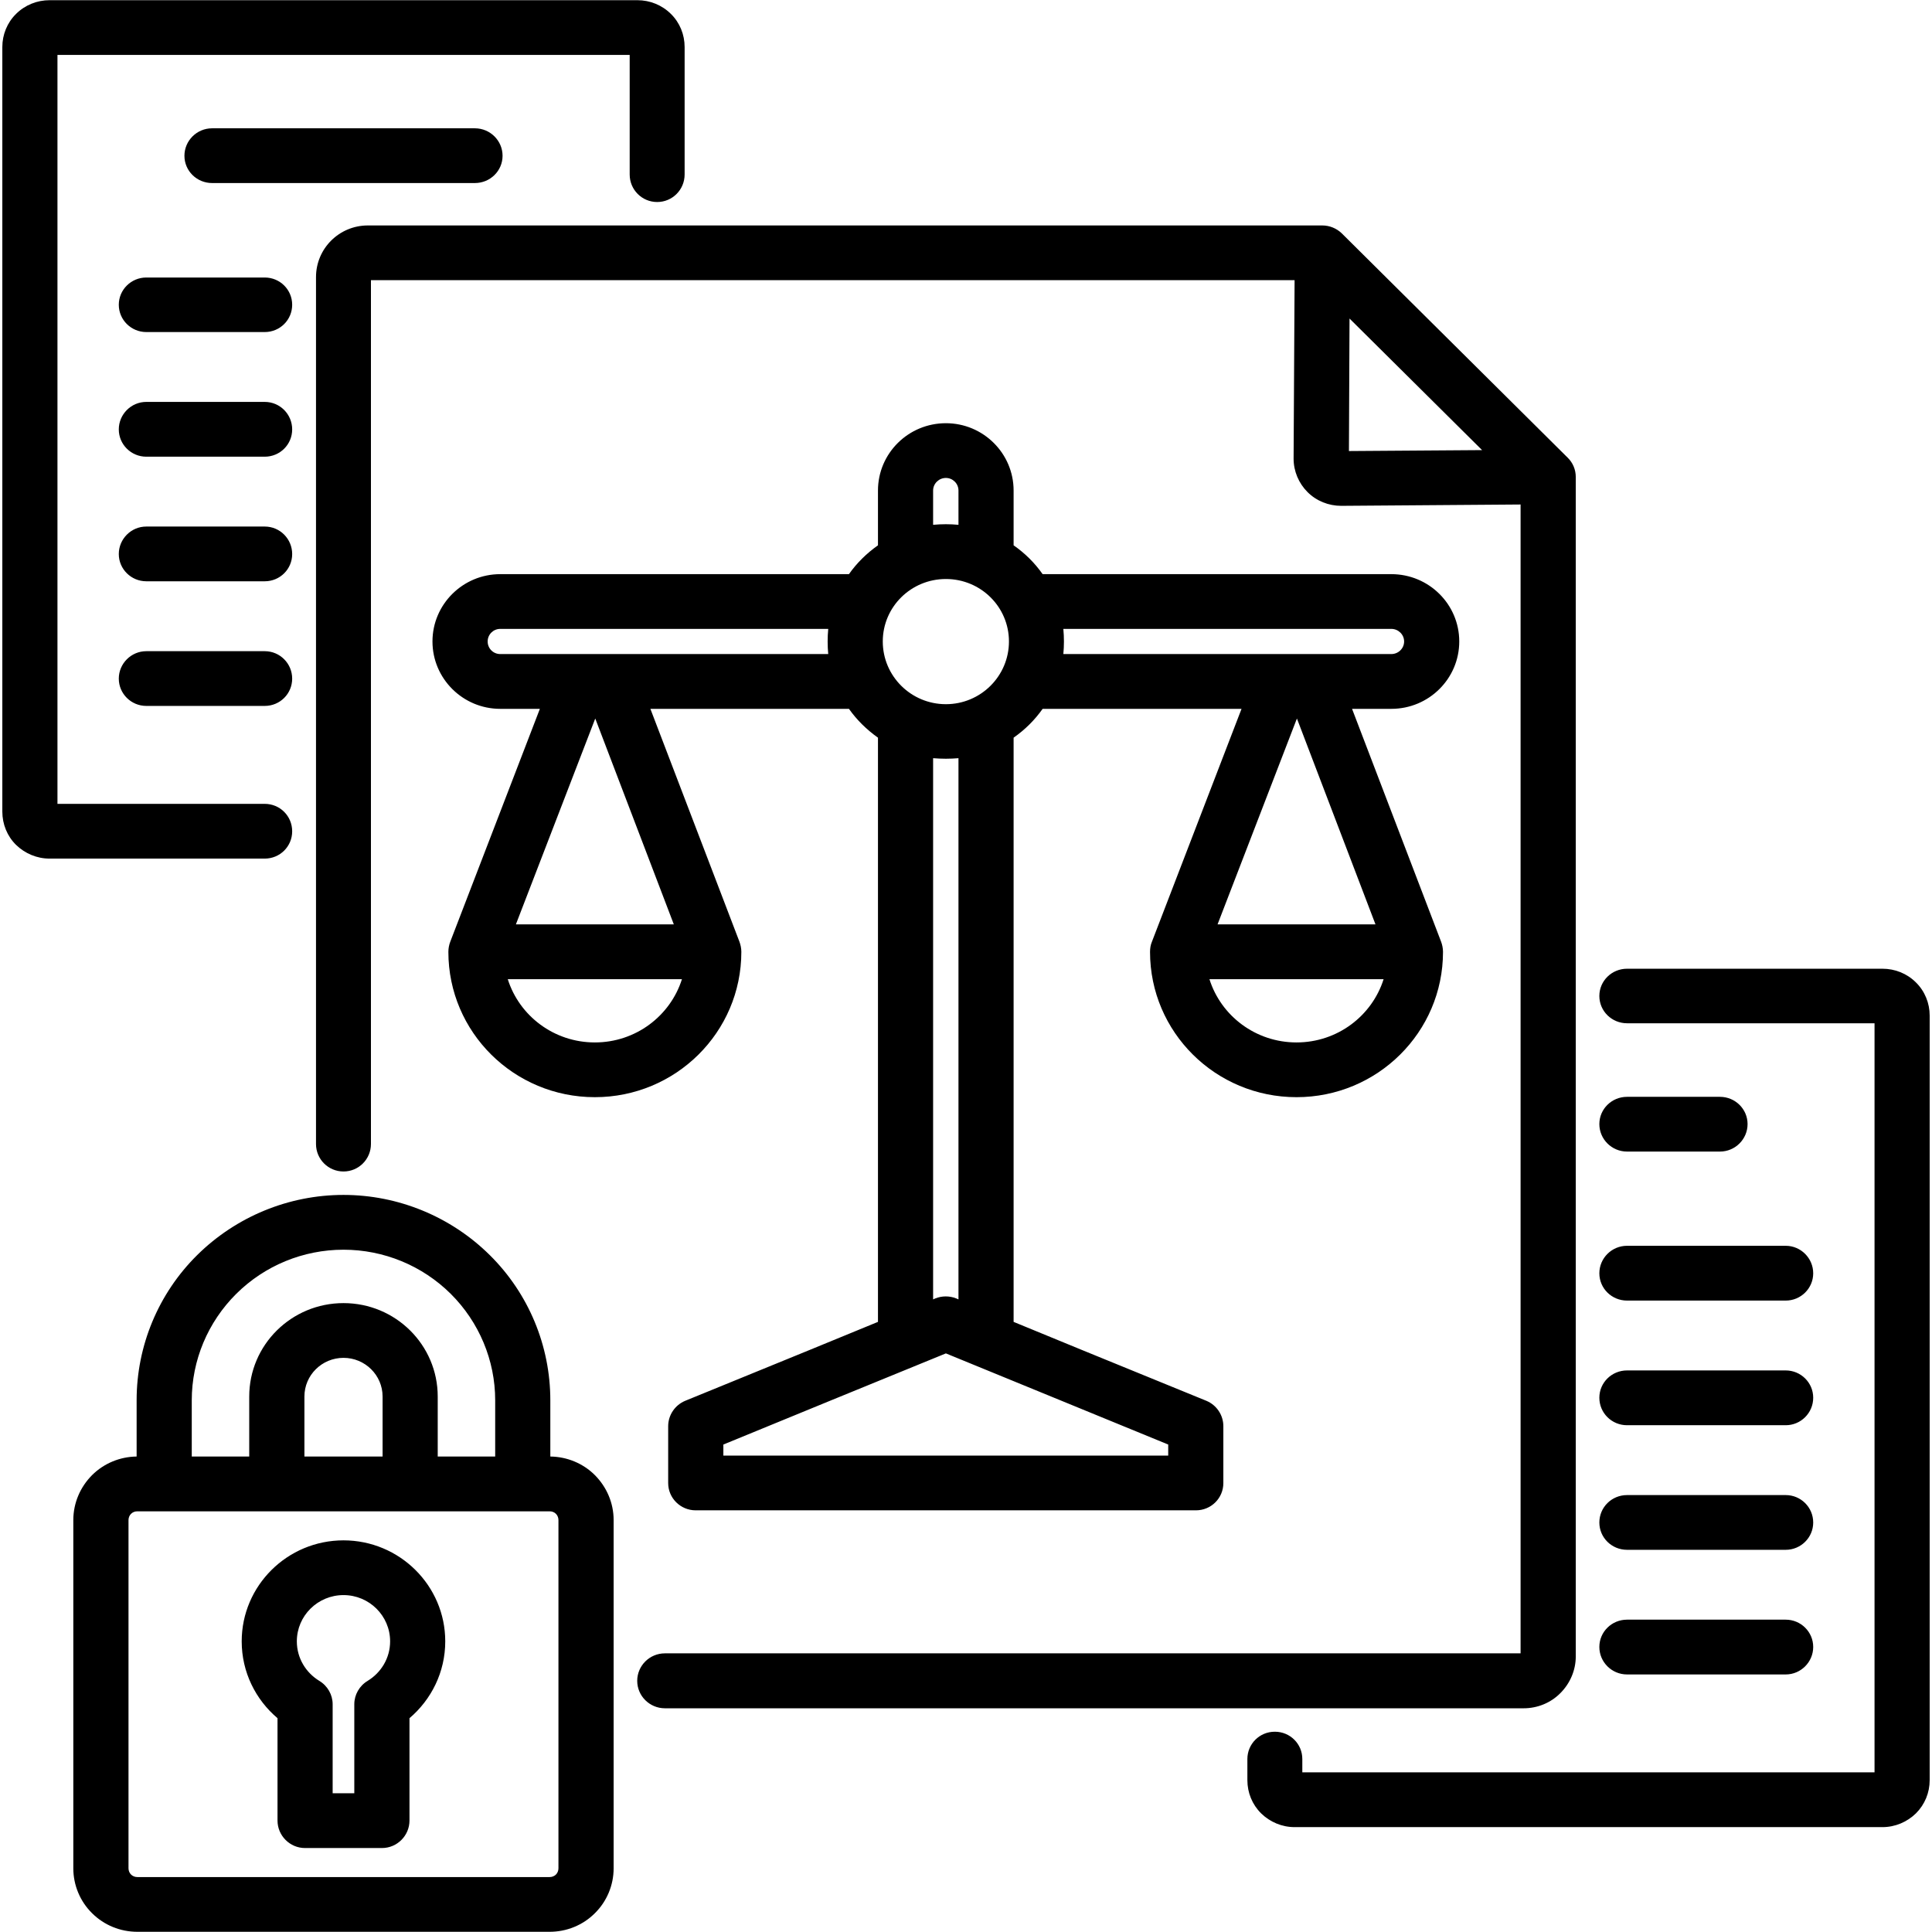 <svg xmlns="http://www.w3.org/2000/svg" xmlns:xlink="http://www.w3.org/1999/xlink" width="52" zoomAndPan="magnify" viewBox="0 0 39 39" height="52" preserveAspectRatio="xMidYMid meet" version="1.0"><path fill="#000000" d="M 26.133 5.656 L 7.488 5.656 L 7.488 23.094 C 7.488 23.398 7.242 23.648 6.934 23.648 C 6.625 23.648 6.379 23.398 6.379 23.094 L 6.379 5.594 C 6.379 5.016 6.848 4.551 7.426 4.551 L 26.691 4.551 C 26.84 4.551 26.98 4.609 27.086 4.711 L 31.645 9.238 C 31.75 9.34 31.809 9.48 31.809 9.629 L 31.809 33.438 C 31.809 33.715 31.695 33.98 31.5 34.176 C 31.305 34.375 31.035 34.484 30.758 34.484 L 13.422 34.484 C 13.113 34.484 12.863 34.234 12.863 33.93 C 12.863 33.625 13.113 33.375 13.422 33.375 L 30.695 33.375 L 30.695 10.184 L 27.074 10.211 C 26.82 10.211 26.574 10.113 26.395 9.934 C 26.215 9.754 26.113 9.512 26.113 9.258 Z M 29.918 9.086 C 29.156 8.328 28.004 7.188 27.242 6.43 L 27.23 9.105 Z M 10.898 14.309 L 10.098 14.309 C 9.344 14.309 8.73 13.699 8.73 12.949 C 8.73 12.199 9.344 11.59 10.098 11.59 L 17.137 11.59 C 17.297 11.363 17.496 11.168 17.723 11.008 L 17.723 9.902 C 17.723 9.152 18.336 8.543 19.094 8.543 C 19.848 8.543 20.461 9.152 20.461 9.902 L 20.461 11.008 C 20.691 11.168 20.887 11.363 21.047 11.59 L 28.086 11.59 C 28.844 11.59 29.457 12.199 29.457 12.949 C 29.457 13.699 28.844 14.309 28.086 14.309 L 27.293 14.309 L 29.09 19.008 C 29.113 19.07 29.129 19.141 29.129 19.215 C 29.129 20.836 27.805 22.148 26.172 22.148 C 24.539 22.148 23.215 20.836 23.215 19.215 C 23.215 19.141 23.227 19.07 23.254 19.008 L 25.062 14.309 L 21.047 14.309 C 20.887 14.535 20.691 14.73 20.461 14.891 L 20.461 26.684 L 21.828 27.246 L 24.352 28.277 C 24.559 28.363 24.695 28.566 24.695 28.789 L 24.695 29.938 C 24.695 30.242 24.449 30.488 24.141 30.488 L 14.043 30.488 C 13.738 30.488 13.488 30.242 13.488 29.938 L 13.488 28.789 C 13.488 28.566 13.625 28.363 13.832 28.277 L 16.355 27.246 L 17.723 26.684 L 17.723 14.891 C 17.496 14.73 17.297 14.535 17.137 14.309 L 13.129 14.309 L 14.926 19.008 C 14.949 19.07 14.965 19.141 14.965 19.215 C 14.965 20.836 13.641 22.148 12.008 22.148 C 10.375 22.148 9.051 20.836 9.051 19.215 C 9.051 19.141 9.066 19.07 9.09 19.008 Z M 16.719 12.695 L 10.098 12.695 C 9.957 12.695 9.844 12.809 9.844 12.949 C 9.844 13.09 9.957 13.203 10.098 13.203 L 16.719 13.203 C 16.711 13.121 16.707 13.035 16.707 12.949 C 16.707 12.863 16.711 12.781 16.719 12.695 Z M 18.836 10.594 C 18.922 10.586 19.008 10.582 19.094 10.582 C 19.18 10.582 19.262 10.586 19.348 10.594 L 19.348 9.902 C 19.348 9.762 19.234 9.648 19.094 9.648 C 18.953 9.648 18.836 9.762 18.836 9.902 Z M 21.465 12.695 C 21.473 12.781 21.477 12.863 21.477 12.949 C 21.477 13.035 21.473 13.121 21.465 13.203 L 28.086 13.203 C 28.227 13.203 28.344 13.09 28.344 12.949 C 28.344 12.809 28.227 12.695 28.086 12.695 Z M 19.348 15.305 C 19.262 15.312 19.18 15.316 19.094 15.316 C 19.008 15.316 18.922 15.312 18.836 15.305 L 18.836 26.23 L 18.879 26.211 C 19.016 26.156 19.168 26.156 19.305 26.211 L 19.348 26.23 Z M 27.766 18.66 L 26.18 14.504 L 24.578 18.66 Z M 13.602 18.66 L 12.016 14.504 L 10.414 18.66 Z M 13.766 19.766 L 10.25 19.766 C 10.484 20.508 11.184 21.043 12.008 21.043 C 12.832 21.043 13.531 20.508 13.766 19.766 Z M 27.93 19.766 L 24.414 19.766 C 24.648 20.508 25.348 21.043 26.172 21.043 C 26.996 21.043 27.695 20.508 27.93 19.766 Z M 19.094 27.32 L 16.781 28.266 L 14.602 29.16 L 14.602 29.383 L 23.582 29.383 L 23.582 29.16 L 21.402 28.266 Z M 19.094 11.688 C 18.391 11.688 17.82 12.25 17.82 12.949 C 17.82 13.648 18.391 14.215 19.094 14.215 C 19.797 14.215 20.367 13.648 20.367 12.949 C 20.367 12.25 19.797 11.688 19.094 11.688 Z M 11.109 29.402 C 11.445 29.406 11.77 29.539 12.008 29.777 C 12.25 30.02 12.387 30.344 12.387 30.684 L 12.387 37.715 C 12.387 38.055 12.25 38.383 12.008 38.621 C 11.766 38.863 11.438 38.996 11.094 38.996 L 2.773 38.996 C 2.43 38.996 2.102 38.863 1.859 38.621 C 1.617 38.383 1.48 38.055 1.48 37.715 L 1.48 30.684 C 1.48 30.344 1.617 30.02 1.859 29.777 C 2.098 29.539 2.422 29.406 2.758 29.402 L 2.758 28.266 C 2.758 27.168 3.195 26.113 3.98 25.336 C 4.766 24.559 5.828 24.121 6.934 24.121 C 8.039 24.121 9.102 24.559 9.887 25.336 C 10.672 26.113 11.109 27.168 11.109 28.266 Z M 3.871 29.402 L 5.031 29.402 L 5.031 28.191 C 5.031 27.148 5.883 26.305 6.934 26.305 C 7.984 26.305 8.836 27.148 8.836 28.191 L 8.836 29.402 L 9.996 29.402 L 9.996 28.266 C 9.996 27.461 9.672 26.688 9.098 26.117 C 8.523 25.547 7.746 25.227 6.934 25.227 C 6.121 25.227 5.344 25.547 4.77 26.117 C 4.195 26.688 3.871 27.461 3.871 28.266 Z M 6.145 29.402 L 7.723 29.402 L 7.723 28.191 C 7.723 27.758 7.367 27.41 6.934 27.41 C 6.5 27.41 6.145 27.758 6.145 28.191 Z M 11.094 30.508 L 2.773 30.508 C 2.727 30.508 2.68 30.523 2.645 30.559 C 2.613 30.59 2.594 30.637 2.594 30.684 L 2.594 37.715 C 2.594 37.762 2.613 37.809 2.645 37.84 C 2.68 37.875 2.727 37.891 2.773 37.891 L 11.094 37.891 C 11.141 37.891 11.188 37.875 11.223 37.84 C 11.254 37.809 11.273 37.762 11.273 37.715 L 11.273 30.684 C 11.273 30.637 11.254 30.59 11.223 30.559 C 11.188 30.523 11.141 30.508 11.094 30.508 Z M 5.602 34.684 C 5.16 34.309 4.879 33.754 4.879 33.133 C 4.879 32.008 5.801 31.094 6.934 31.094 C 8.066 31.094 8.988 32.008 8.988 33.133 C 8.988 33.754 8.707 34.309 8.266 34.684 L 8.266 36.75 C 8.266 37.055 8.016 37.305 7.711 37.305 L 6.156 37.305 C 5.852 37.305 5.602 37.055 5.602 36.75 Z M 6.715 34.402 L 6.715 36.199 L 7.152 36.199 L 7.152 34.402 C 7.152 34.211 7.254 34.031 7.422 33.93 C 7.691 33.766 7.875 33.473 7.875 33.133 C 7.875 32.617 7.453 32.199 6.934 32.199 C 6.414 32.199 5.992 32.617 5.992 33.133 C 5.992 33.473 6.176 33.766 6.445 33.93 C 6.613 34.031 6.715 34.211 6.715 34.402 Z M 12.711 1.109 L 1.16 1.109 L 1.16 16.227 L 5.344 16.227 C 5.652 16.227 5.898 16.473 5.898 16.781 C 5.898 17.086 5.652 17.332 5.344 17.332 L 1 17.332 C 0.746 17.332 0.504 17.23 0.324 17.055 C 0.145 16.879 0.047 16.637 0.047 16.383 L 0.047 0.949 C 0.047 0.699 0.145 0.457 0.324 0.281 C 0.504 0.102 0.746 0.004 1 0.004 L 12.867 0.004 C 13.121 0.004 13.363 0.102 13.543 0.281 C 13.723 0.457 13.82 0.699 13.82 0.949 L 13.82 3.523 C 13.82 3.828 13.574 4.078 13.266 4.078 C 12.957 4.078 12.711 3.828 12.711 3.523 Z M 4.281 3.695 C 3.973 3.695 3.723 3.449 3.723 3.145 C 3.723 2.84 3.973 2.59 4.281 2.59 L 9.586 2.59 C 9.895 2.59 10.145 2.84 10.145 3.145 C 10.145 3.449 9.895 3.695 9.586 3.695 Z M 2.953 6.703 C 2.648 6.703 2.398 6.457 2.398 6.152 C 2.398 5.848 2.648 5.602 2.953 5.602 L 5.344 5.602 C 5.652 5.602 5.898 5.848 5.898 6.152 C 5.898 6.457 5.652 6.703 5.344 6.703 Z M 2.953 9.219 C 2.648 9.219 2.398 8.973 2.398 8.668 C 2.398 8.363 2.648 8.113 2.953 8.113 L 5.344 8.113 C 5.652 8.113 5.898 8.363 5.898 8.668 C 5.898 8.973 5.652 9.219 5.344 9.219 Z M 2.953 11.734 C 2.648 11.734 2.398 11.488 2.398 11.184 C 2.398 10.879 2.648 10.629 2.953 10.629 L 5.344 10.629 C 5.652 10.629 5.898 10.879 5.898 11.184 C 5.898 11.488 5.652 11.734 5.344 11.734 Z M 2.953 14.25 C 2.648 14.25 2.398 14.004 2.398 13.699 C 2.398 13.395 2.648 13.145 2.953 13.145 L 5.344 13.145 C 5.652 13.145 5.898 13.395 5.898 13.699 C 5.898 14.004 5.652 14.25 5.344 14.25 Z M 26.289 35.777 L 37.84 35.777 L 37.84 20.656 L 32.844 20.656 C 32.535 20.656 32.285 20.41 32.285 20.105 C 32.285 19.801 32.535 19.555 32.844 19.555 L 38 19.555 C 38.254 19.555 38.496 19.652 38.676 19.832 C 38.855 20.008 38.953 20.25 38.953 20.5 L 38.953 35.934 C 38.953 36.188 38.855 36.426 38.676 36.605 C 38.496 36.781 38.254 36.883 38 36.883 L 26.133 36.883 C 25.879 36.883 25.637 36.781 25.457 36.605 C 25.277 36.426 25.18 36.188 25.18 35.934 L 25.18 35.508 C 25.18 35.203 25.426 34.957 25.734 34.957 C 26.043 34.957 26.289 35.203 26.289 35.508 Z M 32.844 23.246 C 32.535 23.246 32.285 22.996 32.285 22.691 C 32.285 22.387 32.535 22.141 32.844 22.141 L 34.719 22.141 C 35.027 22.141 35.277 22.387 35.277 22.691 C 35.277 22.996 35.027 23.246 34.719 23.246 Z M 32.844 26.254 C 32.535 26.254 32.285 26.008 32.285 25.703 C 32.285 25.398 32.535 25.148 32.844 25.148 L 36.047 25.148 C 36.352 25.148 36.602 25.398 36.602 25.703 C 36.602 26.008 36.352 26.254 36.047 26.254 Z M 32.844 28.77 C 32.535 28.77 32.285 28.523 32.285 28.215 C 32.285 27.91 32.535 27.664 32.844 27.664 L 36.047 27.664 C 36.352 27.664 36.602 27.91 36.602 28.215 C 36.602 28.523 36.352 28.77 36.047 28.77 Z M 32.844 31.285 C 32.535 31.285 32.285 31.039 32.285 30.734 C 32.285 30.426 32.535 30.18 32.844 30.18 L 36.047 30.18 C 36.352 30.18 36.602 30.426 36.602 30.734 C 36.602 31.039 36.352 31.285 36.047 31.285 Z M 32.844 33.801 C 32.535 33.801 32.285 33.551 32.285 33.246 C 32.285 32.941 32.535 32.695 32.844 32.695 L 36.047 32.695 C 36.352 32.695 36.602 32.941 36.602 33.246 C 36.602 33.551 36.352 33.801 36.047 33.801 Z M 32.844 33.801 " fill-opacity="1" fill-rule="evenodd"/></svg>